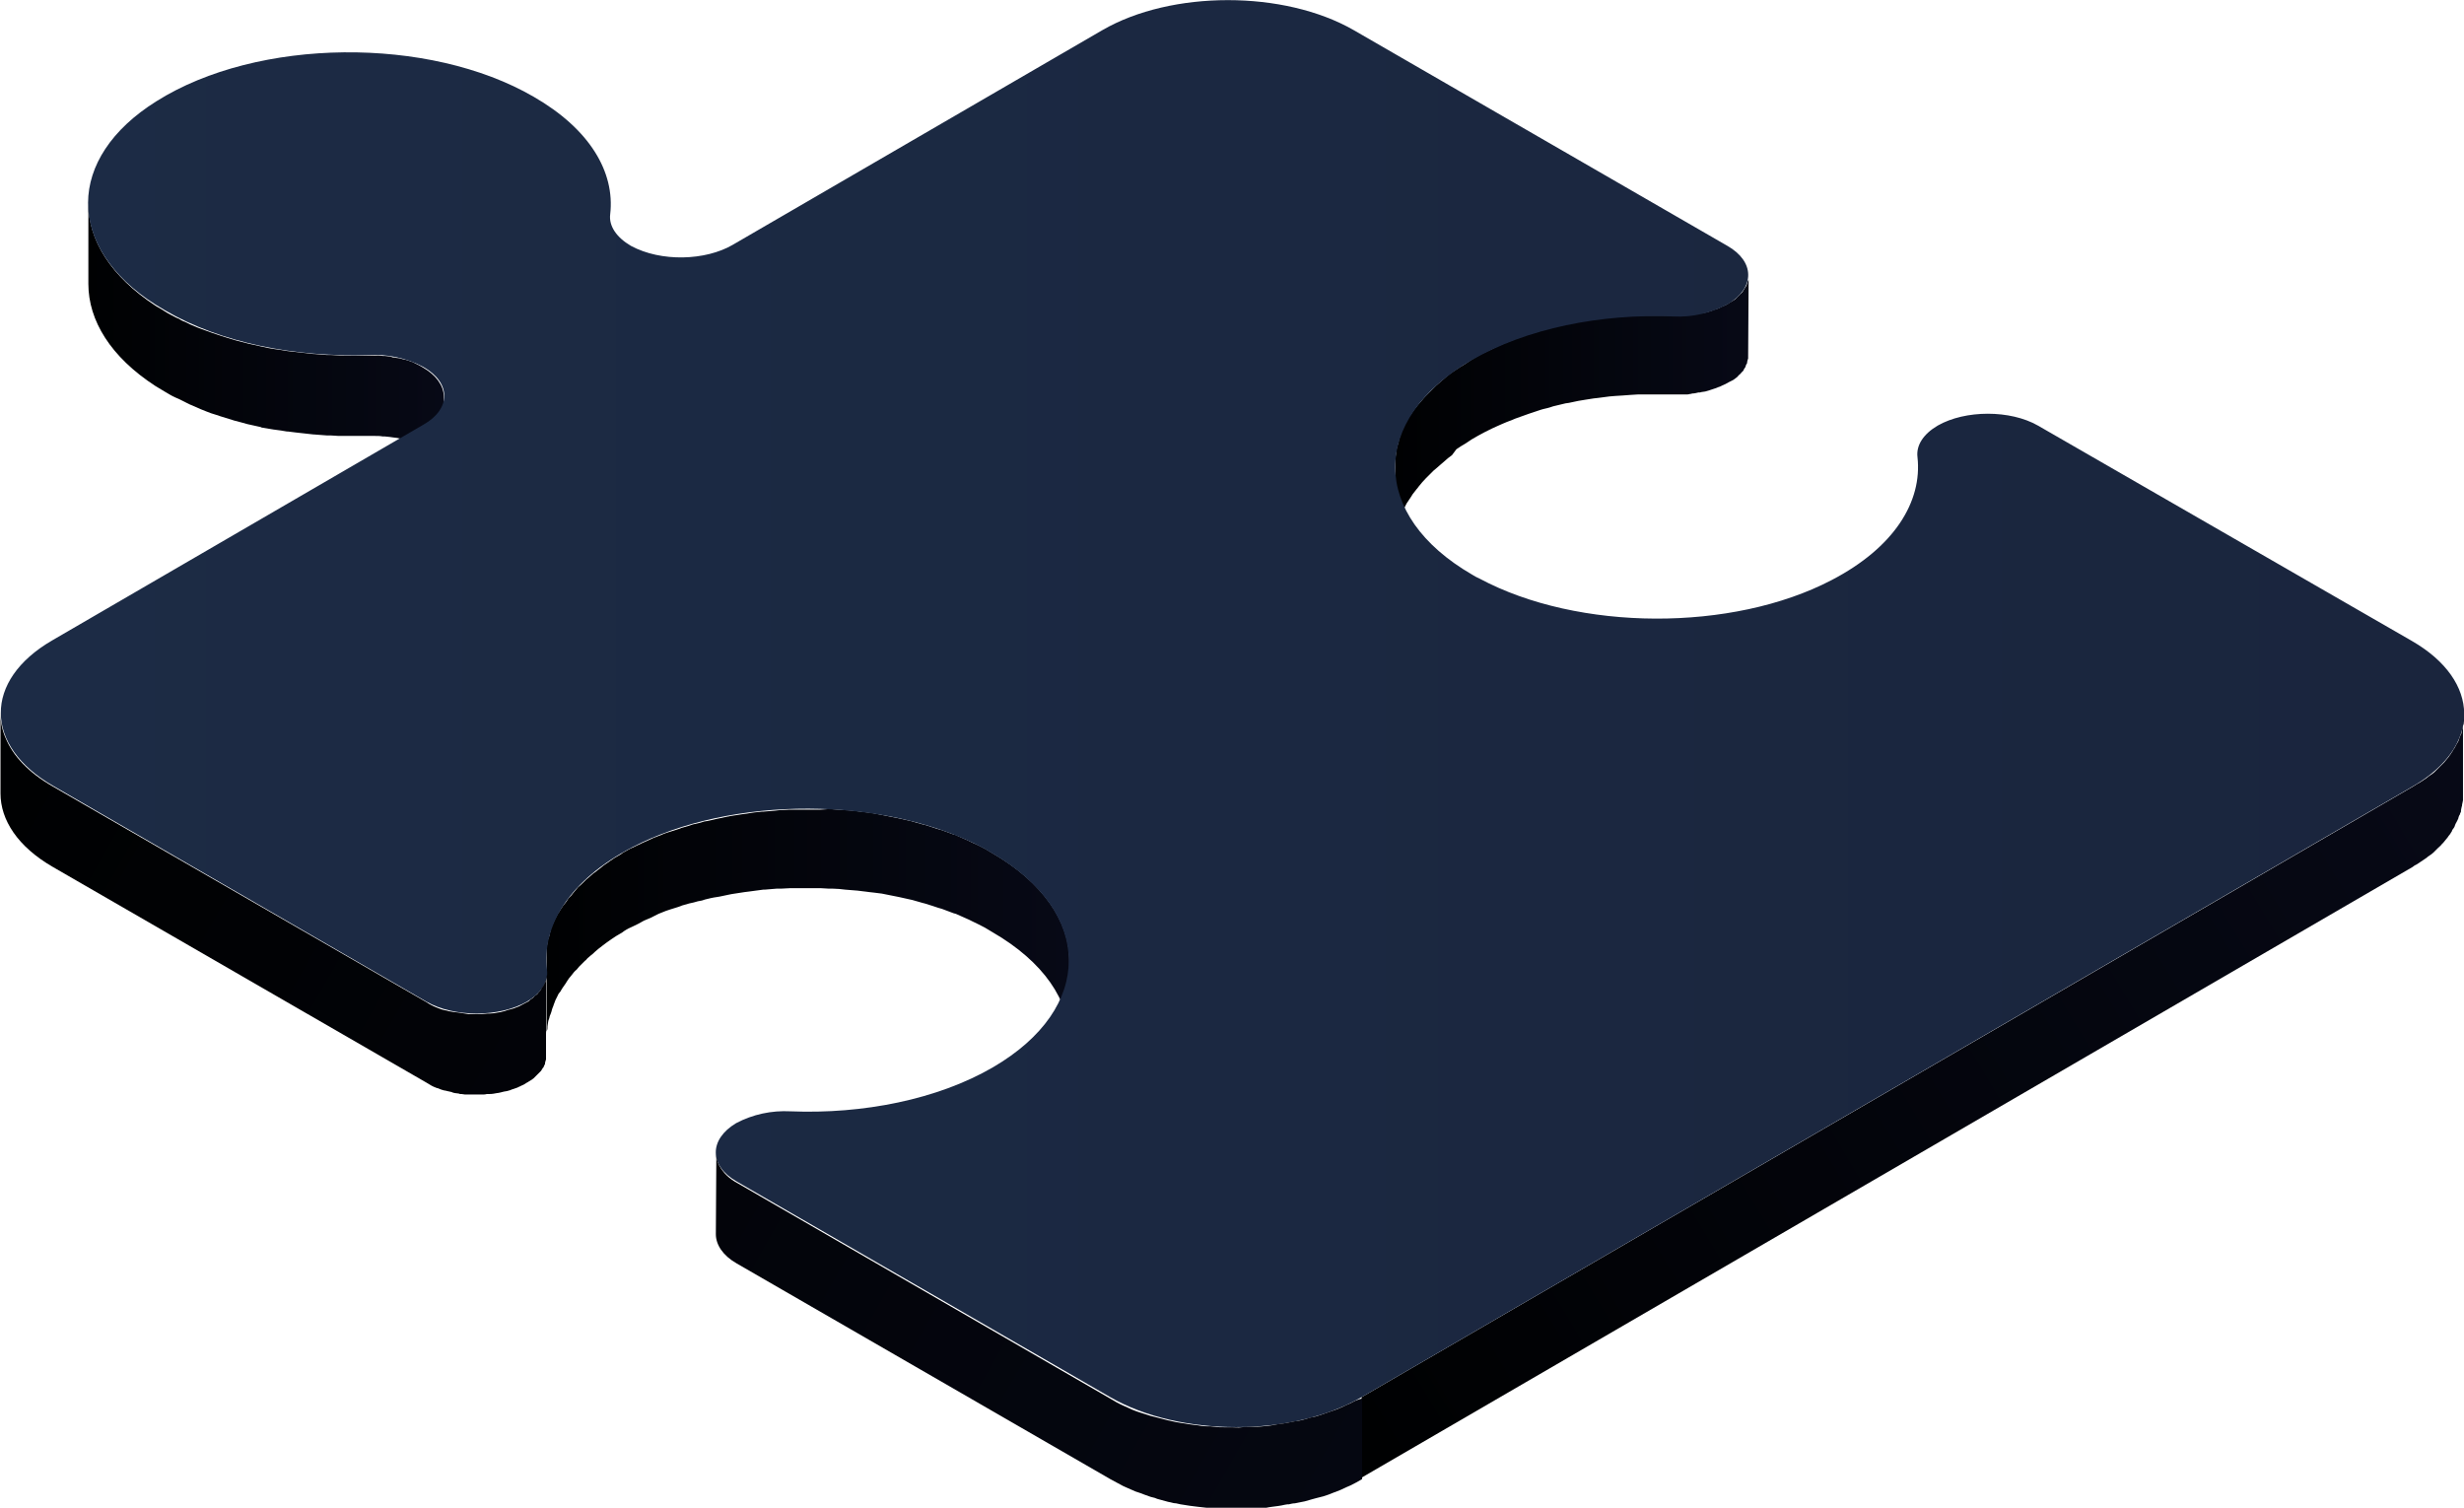 <?xml version="1.0" encoding="utf-8"?>
<!-- Generator: Adobe Illustrator 24.0.3, SVG Export Plug-In . SVG Version: 6.00 Build 0)  -->
<svg version="1.1" id="图层_1" xmlns="http://www.w3.org/2000/svg" xmlns:xlink="http://www.w3.org/1999/xlink" x="0px" y="0px"
	 viewBox="0 0 499.1 305.4" style="enable-background:new 0 0 499.1 305.4;" xml:space="preserve">
<style type="text/css">
	.st0{fill:url(#SVGID_1_);}
	.st1{fill:url(#SVGID_2_);}
	.st2{clip-path:url(#SVGID_4_);}
	.st3{fill:#858585;}
	.st4{fill:url(#SVGID_5_);}
	.st5{fill:url(#SVGID_6_);}
	.st6{fill:url(#SVGID_7_);}
	.st7{fill:url(#SVGID_8_);}
	.st8{fill:url(#SVGID_9_);}
</style>
<title>资源 36</title>
<g id="图层_2_1_">
	<g id="图层_3">
		<g>
			
				<linearGradient id="SVGID_1_" gradientUnits="userSpaceOnUse" x1="17.84" y1="237.045" x2="89.85" y2="237.045" gradientTransform="matrix(1 0 0 -1 0 305.89)">
				<stop  offset="0" style="stop-color:#000102"/>
				<stop  offset="1" style="stop-color:#070916"/>
			</linearGradient>
			<path class="st0" d="M85.6,74.4c-0.3-0.2-0.7-0.4-1.1-0.6l-0.4-0.2l-0.6-0.3h-0.1c-0.5-0.2-1-0.4-1.6-0.5l0,0l-0.4-0.1
				c-0.3-0.1-0.7-0.2-1-0.2h-0.1c-0.2-0.1-0.4-0.1-0.7-0.1L79,72.2h-0.1L78,72.1h-0.4l0,0C77,72,76.6,72,76.1,72h-0.3
				c-0.4,0-0.7,0-1.1,0h-0.1h-1.7h-1.3h-2.7l-1.8-0.1h-0.9c-0.8-0.1-1.7-0.1-2.5-0.2h-0.2c-0.9-0.1-1.8-0.2-2.7-0.3L60,71.3
				l-1.8-0.2L57,70.9l-1.4-0.2l-1.2-0.2l-1.4-0.3l-1.8-0.4l-0.9-0.2c-0.9-0.2-1.8-0.5-2.7-0.7l0,0c-1-0.3-2-0.6-2.9-0.9l-0.9-0.3
				c-0.7-0.2-1.4-0.5-2-0.7l-1.1-0.4l-0.8-0.3c-0.5-0.2-0.9-0.4-1.4-0.6l-0.8-0.4c-0.5-0.2-1-0.4-1.4-0.7c-0.2-0.1-0.5-0.2-0.7-0.3
				c-0.7-0.4-1.4-0.7-2-1.1s-1.3-0.8-2-1.2C22.4,56,17.9,48.6,17.9,41.2l0,16.3c0,7.4,4.5,14.8,13.6,20.7c0.7,0.4,1.3,0.8,2,1.2
				c0.7,0.4,1.3,0.8,2,1.1c0.2,0.1,0.5,0.2,0.7,0.3l1.4,0.7l0.8,0.4l1.4,0.6l0.9,0.4l0.5,0.2l0.5,0.2c0.7,0.3,1.3,0.5,2,0.7
				c0.3,0.1,0.6,0.2,0.9,0.3c1,0.3,1.9,0.6,2.9,0.9l0,0c0.9,0.2,1.8,0.5,2.6,0.7l0.9,0.2c0.6,0.1,1.2,0.3,1.8,0.4l0.2,0.1l1.2,0.2
				l1.2,0.2l1.5,0.2l1.2,0.2h0.2l1.6,0.2l0.9,0.1c0.9,0.1,1.8,0.2,2.7,0.3h0.1c0.9,0.1,1.7,0.1,2.6,0.2H67l1.6,0.1H70
				c0.5,0,1,0,1.4,0h1.3H74h0.4H76c0.5,0,1,0,1.5,0.1h0.4c0.3,0,0.7,0.1,1,0.1l0.7,0.1l0.8,0.1l1,0.2l0.4,0.1
				c0.5,0.2,1.1,0.3,1.6,0.5l0.8,0.3l0.4,0.2c0.4,0.2,0.7,0.4,1.1,0.6c2.8,1.6,4.2,3.8,4.2,5.9V80.2C89.8,78.1,88.4,76,85.6,74.4z"
				/>
			
				<linearGradient id="SVGID_2_" gradientUnits="userSpaceOnUse" x1="282.53" y1="222.735" x2="354.16" y2="222.735" gradientTransform="matrix(1 0 0 -1 0 305.89)">
				<stop  offset="0" style="stop-color:#000102"/>
				<stop  offset="1" style="stop-color:#070916"/>
			</linearGradient>
			<path class="st1" d="M354.2,55.7c0,0.1,0,0.3,0,0.4s0,0.3,0,0.5L354,57c0,0.1-0.1,0.3-0.1,0.4c0,0.1-0.1,0.2-0.1,0.3
				c-0.1,0.2-0.1,0.3-0.2,0.4c-0.1,0.1-0.1,0.2-0.2,0.3c-0.1,0.2-0.2,0.3-0.3,0.5c-0.1,0.2-0.2,0.3-0.4,0.5c0,0-0.1,0.1-0.1,0.1
				c-0.2,0.2-0.4,0.4-0.6,0.6l-0.4,0.4l-0.4,0.3l-0.5,0.3c-0.2,0.1-0.4,0.2-0.5,0.3c-0.4,0.3-0.9,0.5-1.4,0.7l-0.4,0.2
				c-0.4,0.2-0.7,0.3-1.1,0.4l-0.5,0.2l-0.6,0.2l-0.7,0.2l-0.7,0.1l-0.7,0.1c-0.4,0.1-0.8,0.1-1.2,0.2l-0.5,0.1
				c-0.3,0-0.6,0-0.9,0.1h-0.7H339h-1.3h-3.5h-1.3h-0.6h-0.7L330,64l-1.3,0.1c-0.5,0-1,0.1-1.6,0.1h-0.7c-0.2,0-0.3,0.1-0.5,0.1
				c-0.8,0.1-1.5,0.2-2.3,0.3l-0.9,0.1c-1,0.1-2.1,0.3-3.1,0.5h-0.1c-0.6,0.1-1.2,0.2-1.8,0.4l-0.7,0.1c-0.9,0.2-1.7,0.4-2.5,0.6
				l-0.6,0.2c-0.6,0.2-1.3,0.3-1.9,0.5l-0.9,0.3l-1.4,0.4h-0.1c-0.9,0.3-1.9,0.6-2.8,1l-0.7,0.3c-0.7,0.3-1.4,0.5-2,0.8l-0.9,0.4
				c-0.6,0.3-1.2,0.6-1.9,0.9l-0.8,0.4c-0.9,0.4-1.7,0.9-2.5,1.4l-0.6,0.4l-0.6,0.4c-0.3,0.2-0.6,0.4-1,0.6l-0.9,0.6l-0.9,0.6
				l-0.8,0.6l-0.8,0.7l-0.7,0.6l-0.8,0.7l-0.3,0.3c-0.1,0.1-0.2,0.2-0.3,0.3c-0.4,0.4-0.8,0.8-1.2,1.2l-0.4,0.4
				c-0.5,0.5-0.9,1.1-1.4,1.6l-0.1,0.1c-0.1,0.1-0.2,0.3-0.3,0.4c-0.3,0.3-0.5,0.7-0.8,1c-0.1,0.2-0.2,0.4-0.4,0.6s-0.4,0.6-0.6,0.9
				l-0.2,0.3c-0.1,0.1-0.1,0.3-0.2,0.4c-0.1,0.3-0.3,0.5-0.4,0.8s-0.2,0.4-0.3,0.7s-0.2,0.5-0.3,0.8s-0.1,0.2-0.1,0.4
				s-0.1,0.2-0.1,0.3s-0.2,0.5-0.2,0.8s-0.1,0.5-0.2,0.7s-0.1,0.5-0.2,0.8s-0.1,0.3-0.1,0.4c0,0.1,0,0.2,0,0.3
				c0,0.3-0.1,0.5-0.1,0.8l-0.1,0.7c0,0.3,0,0.5,0,0.8s0,0.3,0,0.5v0.5l0,16.3c0-0.3,0-0.6,0-0.9s0-0.5,0.1-0.8s0-0.5,0.1-0.7
				s0.1-0.5,0.1-0.8s0.1-0.5,0.1-0.7s0.1-0.5,0.2-0.8l0.2-0.7c0.1-0.3,0.2-0.5,0.2-0.8s0.2-0.4,0.3-0.7s0.2-0.5,0.3-0.8l0.3-0.7
				l0.4-0.8l0.4-0.6c0.2-0.3,0.4-0.6,0.6-0.9s0.2-0.4,0.4-0.6s0.5-0.7,0.8-1l0.3-0.4c0.4-0.5,0.9-1.1,1.4-1.6l0.4-0.4
				c0.4-0.4,0.8-0.8,1.2-1.2l0.6-0.5c0.2-0.2,0.5-0.4,0.8-0.7l0.7-0.6l0.8-0.7l0.8-0.6L295,91l0.9-0.6l1-0.6l1.2-0.8
				c0.8-0.5,1.6-0.9,2.5-1.4l0.8-0.4c0.6-0.3,1.2-0.6,1.9-0.9l0.9-0.4c0.7-0.3,1.4-0.6,2-0.8l0.7-0.3c0.9-0.3,1.9-0.7,2.8-1l1.5-0.5
				l0.9-0.3c0.6-0.2,1.3-0.3,1.9-0.5l0.6-0.2c0.8-0.2,1.7-0.4,2.5-0.6l0.7-0.1c0.6-0.1,1.3-0.3,1.9-0.4c1-0.2,2-0.3,3.1-0.5l0.9-0.1
				l2.3-0.3l1.2-0.1l1.6-0.1l1.3-0.1l1.6-0.1h1.3c0.4,0,0.9,0,1.3,0h1.4h1.3h2h1.8h0.6c0.3,0,0.6,0,0.9-0.1h0.1l0.4-0.1
				c0.4,0,0.8-0.1,1.2-0.2h0.3l0.4-0.1l0.7-0.1l0.7-0.2l0.6-0.2l0.3-0.1l0.3-0.1c0.4-0.1,0.7-0.3,1.1-0.4l0.4-0.2
				c0.5-0.2,0.9-0.4,1.4-0.7l0.2-0.1l0.4-0.2c0.2-0.1,0.4-0.2,0.5-0.3s0.3-0.2,0.4-0.3s0.3-0.2,0.4-0.4l0.1-0.1
				c0.2-0.2,0.4-0.3,0.5-0.5l0.1-0.1c0.1-0.1,0.2-0.2,0.3-0.3c0,0,0.1-0.1,0.1-0.2s0.2-0.3,0.3-0.5s0.1-0.1,0.1-0.2v-0.1
				c0.1-0.2,0.1-0.3,0.2-0.4s0.1-0.2,0.1-0.3v-0.1c0-0.1,0.1-0.3,0.1-0.4s0.1-0.2,0.1-0.3c0,0,0-0.1,0-0.1c0-0.1,0-0.3,0-0.4
				c0-0.1,0-0.2,0-0.3V72l0,0L354.2,55.7z"/>
			<g>
				<g>
					<defs>
						<path id="SVGID_3_" d="M388.6,94.7l0,16.3c0-0.7,0-1.5-0.1-2.2c0-0.2,0-0.4,0-0.6l0-16.3c0,0.2,0,0.4,0,0.6
							C388.5,93.3,388.6,94,388.6,94.7z"/>
					</defs>
					<clipPath id="SVGID_4_">
						<use xlink:href="#SVGID_3_"  style="overflow:visible;"/>
					</clipPath>
					<g class="st2">
						<g>
							<path class="st3" d="M388.6,94.7l0,16.3c0-0.7,0-1.5-0.1-2.2c0-0.2,0-0.4,0-0.6l0-16.3c0,0.2,0,0.4,0,0.6
								C388.5,93.3,388.6,94,388.6,94.7"/>
						</g>
					</g>
				</g>
			</g>
			
				<linearGradient id="SVGID_5_" gradientUnits="userSpaceOnUse" x1="110.56" y1="118.385" x2="216.543" y2="118.385" gradientTransform="matrix(1 0 0 -1 0 305.89)">
				<stop  offset="0" style="stop-color:#000102"/>
				<stop  offset="1" style="stop-color:#070916"/>
			</linearGradient>
			<path class="st4" d="M201,172.8c-0.5-0.3-1-0.6-1.5-0.9c-0.9-0.5-1.8-0.9-2.7-1.3l-0.6-0.3c-0.9-0.4-1.8-0.8-2.7-1.2h-0.1
				l-0.3-0.1c-0.8-0.3-1.6-0.6-2.5-0.9l-0.7-0.2c-0.9-0.3-1.9-0.6-2.8-0.9H187l-0.4-0.1c-0.7-0.2-1.4-0.4-2.1-0.6l-0.9-0.2l-1.8-0.4
				l-0.5-0.1l-0.5-0.1l-1.5-0.3l-1-0.2l-1.6-0.3l-0.7-0.1H176c-0.6-0.1-1.1-0.1-1.7-0.2l-0.8-0.1c-0.8-0.1-1.6-0.2-2.5-0.2l0,0
				c-0.8-0.1-1.7-0.1-2.5-0.2h-0.8L166,164h-3.6c-0.5,0-1.1,0-1.6,0h-0.5h-0.5l-1.9,0.1l-0.9,0.1c-0.8,0.1-1.6,0.1-2.4,0.2h-0.3l0,0
				c-1,0.1-2,0.2-3,0.4l-0.8,0.1c-0.9,0.1-1.7,0.3-2.6,0.4l-0.4,0.1h-0.1l-1.9,0.4l-0.5,0.1c-0.8,0.2-1.6,0.4-2.4,0.5l-0.6,0.2
				l-1.7,0.4l-0.9,0.3l-1.4,0.4l-0.2,0.1l-0.6,0.2l-1.6,0.5l-0.9,0.3l-1.5,0.6l-0.8,0.3l-1.5,0.7l-0.7,0.3c-0.7,0.3-1.4,0.7-2.1,1
				c-0.7,0.3-1.3,0.7-1.9,1l-0.4,0.3l-0.5,0.3l-0.7,0.4c-0.3,0.2-0.6,0.4-0.9,0.6l-1,0.7c-0.3,0.2-0.6,0.4-0.8,0.6l-0.9,0.7
				c-0.2,0.2-0.5,0.4-0.8,0.6l-0.8,0.7c-0.2,0.2-0.5,0.4-0.7,0.6l-0.1,0.1l-0.3,0.3c-0.4,0.4-0.8,0.8-1.2,1.1l-0.5,0.6
				c-0.3,0.4-0.7,0.8-0.9,1.1l-0.3,0.3l-0.2,0.2c-0.2,0.3-0.4,0.6-0.6,0.9l-0.5,0.6c-0.2,0.3-0.4,0.6-0.6,0.9s-0.2,0.3-0.3,0.5
				l-0.1,0.1l-0.4,0.7c-0.1,0.3-0.3,0.5-0.4,0.8s-0.2,0.5-0.3,0.7s-0.2,0.4-0.3,0.6c0,0,0,0.1,0,0.1c-0.1,0.2-0.2,0.5-0.2,0.7
				s-0.2,0.6-0.2,0.8s-0.1,0.5-0.2,0.7s-0.1,0.4-0.2,0.6s0,0.1,0,0.2c0,0.2-0.1,0.5-0.1,0.7s-0.1,0.5-0.1,0.8s0,0.5,0,0.7
				s0,0.4,0,0.6s0,0.3,0,0.5v16.3c0-0.3,0-0.7,0-1s0-0.5,0.1-0.7s0.1-0.5,0.1-0.8s0.1-0.5,0.1-0.7s0.1-0.6,0.2-0.8s0.1-0.5,0.2-0.7
				s0.2-0.5,0.3-0.8s0.1-0.5,0.2-0.7s0.2-0.5,0.3-0.8s0.2-0.5,0.3-0.8l0.4-0.8c0.1-0.2,0.2-0.5,0.4-0.7s0.3-0.4,0.4-0.6
				s0.4-0.6,0.6-0.9s0.3-0.4,0.4-0.6s0.4-0.6,0.6-0.9l0.5-0.6c0.3-0.4,0.6-0.8,1-1.1l0.5-0.6c0.4-0.4,0.8-0.8,1.2-1.2
				c0.2-0.1,0.3-0.3,0.5-0.5l0.7-0.6c0.3-0.2,0.6-0.5,0.8-0.7l0.7-0.6l0.9-0.7l0.8-0.6l1-0.7l0.9-0.6c0.4-0.2,0.8-0.5,1.2-0.7
				l0.4-0.3c0.6-0.4,1.2-0.7,1.9-1s1.4-0.7,2.1-1.1l0.7-0.3c0.5-0.2,1-0.4,1.5-0.7l0.8-0.4c0.5-0.2,1-0.4,1.5-0.6l0.9-0.3l1.6-0.5
				l0.8-0.3l1.4-0.4l0.9-0.2c0.6-0.2,1.1-0.3,1.7-0.4l0.6-0.2c0.8-0.2,1.6-0.4,2.4-0.5l0.6-0.1l1.9-0.4l0.5-0.1
				c0.9-0.1,1.7-0.3,2.6-0.4l0.8-0.1c1-0.1,2-0.3,3-0.4h0.3l2.4-0.2h0.9l1.9-0.1h1h1.6h1h1.6h0.9l1.7,0.1h0.8c0.8,0,1.7,0.1,2.5,0.2
				l0,0c0.8,0.1,1.7,0.1,2.5,0.2l0.8,0.1c0.6,0.1,1.1,0.1,1.6,0.2l0.9,0.1l1.6,0.2l1,0.2l1.5,0.3l1,0.2l1.8,0.4l0.9,0.2
				c0.7,0.2,1.4,0.4,2.1,0.6l0.4,0.1c1,0.3,1.9,0.6,2.8,0.9l0.7,0.2c0.8,0.3,1.6,0.6,2.4,0.9l0.4,0.1c0.9,0.4,1.8,0.8,2.7,1.2
				l0.6,0.3c0.9,0.4,1.8,0.9,2.6,1.3c0.5,0.3,1,0.6,1.5,0.9c10.4,6,15.7,13.9,15.6,21.9v-16.3C216.6,186.8,211.4,178.8,201,172.8z"
				/>
			
				<linearGradient id="SVGID_6_" gradientUnits="userSpaceOnUse" x1="275.054" y1="14.82" x2="498.874" y2="148.77" gradientTransform="matrix(1 0 0 -1 0 305.89)">
				<stop  offset="0" style="stop-color:#000102"/>
				<stop  offset="1" style="stop-color:#070916"/>
			</linearGradient>
			<path class="st5" d="M499.1,145.3c0,0.2,0,0.4,0,0.6l-0.1,0.5c0,0.2,0,0.4-0.1,0.5s-0.1,0.3-0.1,0.5s-0.1,0.4-0.1,0.5
				s-0.1,0.3-0.1,0.5s-0.1,0.3-0.2,0.5s-0.1,0.3-0.2,0.5s-0.1,0.4-0.2,0.6s-0.1,0.3-0.2,0.4s-0.2,0.4-0.3,0.5l-0.2,0.4
				c-0.1,0.2-0.2,0.4-0.4,0.6l-0.2,0.4c-0.2,0.2-0.3,0.5-0.5,0.7l-0.2,0.3c-0.3,0.4-0.6,0.7-0.9,1.1l-0.3,0.3l-0.8,0.8l-0.4,0.4
				l-0.5,0.5l-0.5,0.4l-0.6,0.4l-0.5,0.4l-0.6,0.4l-0.6,0.4l-0.7,0.4l-0.8,0.5L275.8,283l0,16.3l212.9-123.7l0.4-0.3l0.4-0.2
				l0.6-0.4l0.6-0.4l0.6-0.4c0.2-0.1,0.4-0.3,0.5-0.4l0.6-0.4l0.5-0.4l0.5-0.5l0.2-0.2l0.2-0.2c0.3-0.3,0.6-0.5,0.8-0.8
				c0.1-0.1,0.2-0.2,0.3-0.3c0.3-0.4,0.6-0.7,0.9-1.1l0,0l0.2-0.3c0.2-0.2,0.4-0.5,0.5-0.7c0.1-0.1,0.2-0.3,0.2-0.4s0.3-0.4,0.4-0.6
				l0.1-0.2c0-0.1,0.1-0.2,0.1-0.3s0.2-0.4,0.3-0.6l0.2-0.4c0.1-0.2,0.2-0.4,0.2-0.6l0.1-0.2c0-0.1,0-0.1,0.1-0.2s0.1-0.4,0.2-0.5
				s0.1-0.3,0.1-0.5s0.1-0.4,0.1-0.5s0-0.2,0.1-0.3c0-0.1,0-0.1,0-0.2c0-0.2,0.1-0.4,0.1-0.5l0.1-0.5c0-0.2,0-0.4,0-0.5s0-0.2,0-0.3
				s0-0.2,0-0.3v-16.3C499.1,144.9,499.1,145.1,499.1,145.3z"/>
			
				<linearGradient id="SVGID_7_" gradientUnits="userSpaceOnUse" x1="4.480781e-02" y1="161.335" x2="499.131" y2="161.335" gradientTransform="matrix(1 0 0 -1 0 305.89)">
				<stop  offset="0" style="stop-color:#1C2B45"/>
				<stop  offset="1" style="stop-color:#1A253D"/>
			</linearGradient>
			<path class="st6" d="M488.5,129.8c14.1,8.1,14.2,21.4,0.2,29.5L275.8,283c-14,8.1-36.8,8.1-50.9,0l-75.7-43.7
				c-5.6-3.2-5.6-8.5-0.1-11.8c3.4-1.8,7.2-2.6,11-2.4c14.7,0.6,29.8-2.4,41-8.9c20.6-12,20.5-31.4-0.2-43.4c-0.5-0.3-1-0.6-1.5-0.9
				c-20-10.7-51.2-10.8-71.3-0.3c-12.7,6.6-18.4,15.9-17.3,24.9c0.3,2.4-1.2,4.7-4.1,6.4c-5.6,3.2-14.7,3.2-20.3,0l-75.6-43.7
				c-14.1-8.1-14.2-21.4-0.2-29.5l75.2-43.7c5.6-3.2,5.6-8.5-0.1-11.7c-3.4-1.8-7.3-2.6-11.1-2.4c-14.7,0.5-29.8-2.4-41.1-9
				c-0.7-0.4-1.3-0.8-2-1.2C13.2,50.1,13.3,32,31.7,20.5c20.5-12.9,55.2-13.2,76.4-0.9c11.3,6.5,16.5,15.2,15.5,23.8
				c-0.3,2.4,1.3,4.7,4.2,6.4c6.1,3.3,15.1,3,20.6-0.2l74.9-43.5c14-8.1,36.8-8.1,50.9,0l75.7,43.7c5.6,3.2,5.6,8.5,0.1,11.8
				c-3.4,1.8-7.2,2.7-11,2.5c-14.7-0.6-29.8,2.4-41,8.9c-20.6,12-20.5,31.4,0.2,43.4c0.5,0.3,1,0.6,1.5,0.8
				c20,10.7,51.2,10.8,71.3,0.3c12.7-6.6,18.4-15.9,17.4-24.9c-0.3-2.4,1.2-4.7,4.1-6.4c5.6-3.2,14.7-3.2,20.3,0L488.5,129.8z"/>
			
				<linearGradient id="SVGID_8_" gradientUnits="userSpaceOnUse" x1="2.386" y1="152.489" x2="362.936" y2="-52.911" gradientTransform="matrix(1 0 0 -1 0 305.89)">
				<stop  offset="0" style="stop-color:#000102"/>
				<stop  offset="1" style="stop-color:#070916"/>
			</linearGradient>
			<path class="st7" d="M110.7,198c0,0.1-0.1,0.3-0.1,0.4s-0.1,0.3-0.1,0.4c0,0.1-0.1,0.2-0.2,0.4c-0.1,0.1-0.1,0.3-0.2,0.4
				s-0.1,0.2-0.2,0.3s-0.2,0.3-0.3,0.5l-0.2,0.3c-0.2,0.2-0.4,0.4-0.6,0.7l-0.3,0.2c-0.1,0.1-0.3,0.2-0.4,0.4l-0.4,0.3
				c-0.2,0.1-0.3,0.2-0.5,0.4s-0.3,0.2-0.5,0.3c-0.4,0.2-0.9,0.5-1.3,0.7l-0.4,0.2c-0.4,0.1-0.7,0.3-1.1,0.4l-0.4,0.1
				c-0.2,0.1-0.5,0.1-0.7,0.2l-0.6,0.2l-0.8,0.2l-0.6,0.1c-0.5,0.1-1.1,0.2-1.6,0.2h-0.5l-1,0.1h-0.6h-0.8h-0.7h-0.7l-0.7-0.1
				l-0.7-0.1l-0.6-0.1L92,205c-0.2,0-0.4-0.1-0.6-0.1s-0.6-0.1-0.9-0.2l-0.5-0.1c-0.5-0.1-1-0.3-1.5-0.5c-0.2-0.1-0.5-0.2-0.7-0.3
				l-0.4-0.2c-0.4-0.2-0.7-0.4-1-0.6l-75.7-43.7c-4.9-2.8-8.1-6.2-9.6-9.9c-0.7-1.6-1-3.3-1-5l0,0v16.3c0,5.4,3.5,10.8,10.6,14.9
				l75.7,43.7c0.3,0.2,0.7,0.4,1,0.6l0.4,0.2l0.7,0.3h0.1c0.5,0.2,1,0.4,1.5,0.5h0.1l0.4,0.1l0.9,0.2l0.2,0.1l0.4,0.1l0.8,0.1
				l0.3,0.1h0.3l0.7,0.1h0.3h0.3h0.7h0.4c0.1,0,0.2,0,0.3,0c0.3,0,0.5,0,0.8,0h0.4h0.2c0.3,0,0.7,0,1-0.1h0.4h0.1
				c0.6,0,1.1-0.1,1.6-0.2h0.1l0.5-0.1l0.8-0.2l0.6-0.1l0.7-0.2l0.2-0.1l0.3-0.1c0.4-0.1,0.8-0.3,1.1-0.4c0.1-0.1,0.3-0.1,0.4-0.2
				c0.5-0.2,0.9-0.4,1.3-0.7l0.2-0.1c0.1-0.1,0.2-0.1,0.3-0.2l0.5-0.3l0.4-0.3l0.4-0.4l0.1-0.1c0.1-0.1,0.1-0.1,0.2-0.2
				c0.2-0.2,0.4-0.4,0.6-0.6l0.1-0.1c0,0,0.1-0.1,0.1-0.1c0.1-0.2,0.2-0.3,0.3-0.5s0.1-0.1,0.2-0.2c0,0,0-0.1,0-0.1
				c0.1-0.1,0.1-0.3,0.2-0.4s0.1-0.2,0.1-0.3c0,0,0,0,0-0.1c0-0.1,0.1-0.3,0.1-0.4s0.1-0.2,0.1-0.3c0,0,0,0,0-0.1c0-0.1,0-0.3,0-0.4
				s0-0.2,0-0.3v-0.1V197c0,0.2,0,0.3,0,0.5C110.7,197.8,110.7,197.9,110.7,198z"/>
			
				<linearGradient id="SVGID_9_" gradientUnits="userSpaceOnUse" x1="3.916" y1="155.178" x2="364.476" y2="-50.222" gradientTransform="matrix(1 0 0 -1 0 305.89)">
				<stop  offset="0" style="stop-color:#000102"/>
				<stop  offset="1" style="stop-color:#070916"/>
			</linearGradient>
			<path class="st8" d="M273.4,284.3l-0.7,0.3c-0.8,0.4-1.5,0.7-2.3,1l-0.3,0.1c-0.9,0.3-1.7,0.6-2.6,0.9c-0.6,0.2-1.2,0.4-1.9,0.5
				c-0.5,0.1-0.9,0.3-1.4,0.4c-0.6,0.2-1.3,0.3-2,0.4c-0.5,0.1-1,0.2-1.5,0.3l-0.6,0.1c-0.8,0.1-1.6,0.2-2.5,0.4l-0.7,0.1
				c-1,0.1-1.9,0.2-2.9,0.2h-0.5c-0.7,0-1.3,0-2,0.1s-1.3,0-2,0l-1.6,0c-0.6,0-1.2,0-1.8-0.1s-1.1-0.1-1.7-0.1s-1.2-0.1-1.8-0.2
				s-1.1-0.1-1.6-0.2s-1.3-0.2-1.9-0.3s-1.3-0.2-2-0.4l-0.5-0.1c-0.9-0.2-1.8-0.5-2.7-0.7l-0.8-0.2c-0.7-0.2-1.5-0.5-2.2-0.7
				l-0.6-0.2c-0.6-0.2-1.3-0.5-1.9-0.8l-0.9-0.4c-0.9-0.4-1.8-0.9-2.6-1.4l-75.6-43.7c-1.5-0.8-2.8-2-3.6-3.5
				c-0.4-0.7-0.6-1.6-0.6-2.4l-0.1,16.3c0,2.1,1.4,4.3,4.2,5.9l75.7,43.7c0.9,0.5,1.7,0.9,2.6,1.4c0.3,0.1,0.6,0.3,0.9,0.4
				c0.5,0.2,1.1,0.5,1.6,0.7l0.3,0.1l0.6,0.2c0.7,0.3,1.4,0.5,2.2,0.8l0.8,0.2l0.5,0.2c0.7,0.2,1.5,0.4,2.2,0.6l0.5,0.1
				c0.4,0.1,0.7,0.2,1.1,0.2l0.9,0.2c0.6,0.1,1.3,0.2,1.9,0.3c0.3,0,0.5,0.1,0.8,0.1l0.8,0.1l1.8,0.2c0.3,0,0.6,0.1,0.9,0.1
				s0.5,0,0.8,0l1.8,0.1c0.3,0,0.6,0,0.9,0h0.7c0.7,0,1.3,0,2,0h1l1,0h0.5c0.8,0,1.6-0.1,2.5-0.2l0.5-0.1l0.7-0.1
				c0.8-0.1,1.7-0.2,2.5-0.4l0.6-0.1l0.3,0c0.4-0.1,0.8-0.2,1.2-0.2c0.7-0.1,1.3-0.3,2-0.4l1.4-0.4c0.6-0.2,1.2-0.3,1.9-0.5l0.4-0.1
				c0.7-0.2,1.5-0.5,2.2-0.8l0.3-0.1c0.8-0.3,1.5-0.6,2.3-1l0.7-0.3c0.8-0.4,1.6-0.8,2.4-1.3l0-16.3
				C275,283.4,274.2,283.9,273.4,284.3z"/>
		</g>
	</g>
</g>
</svg>
